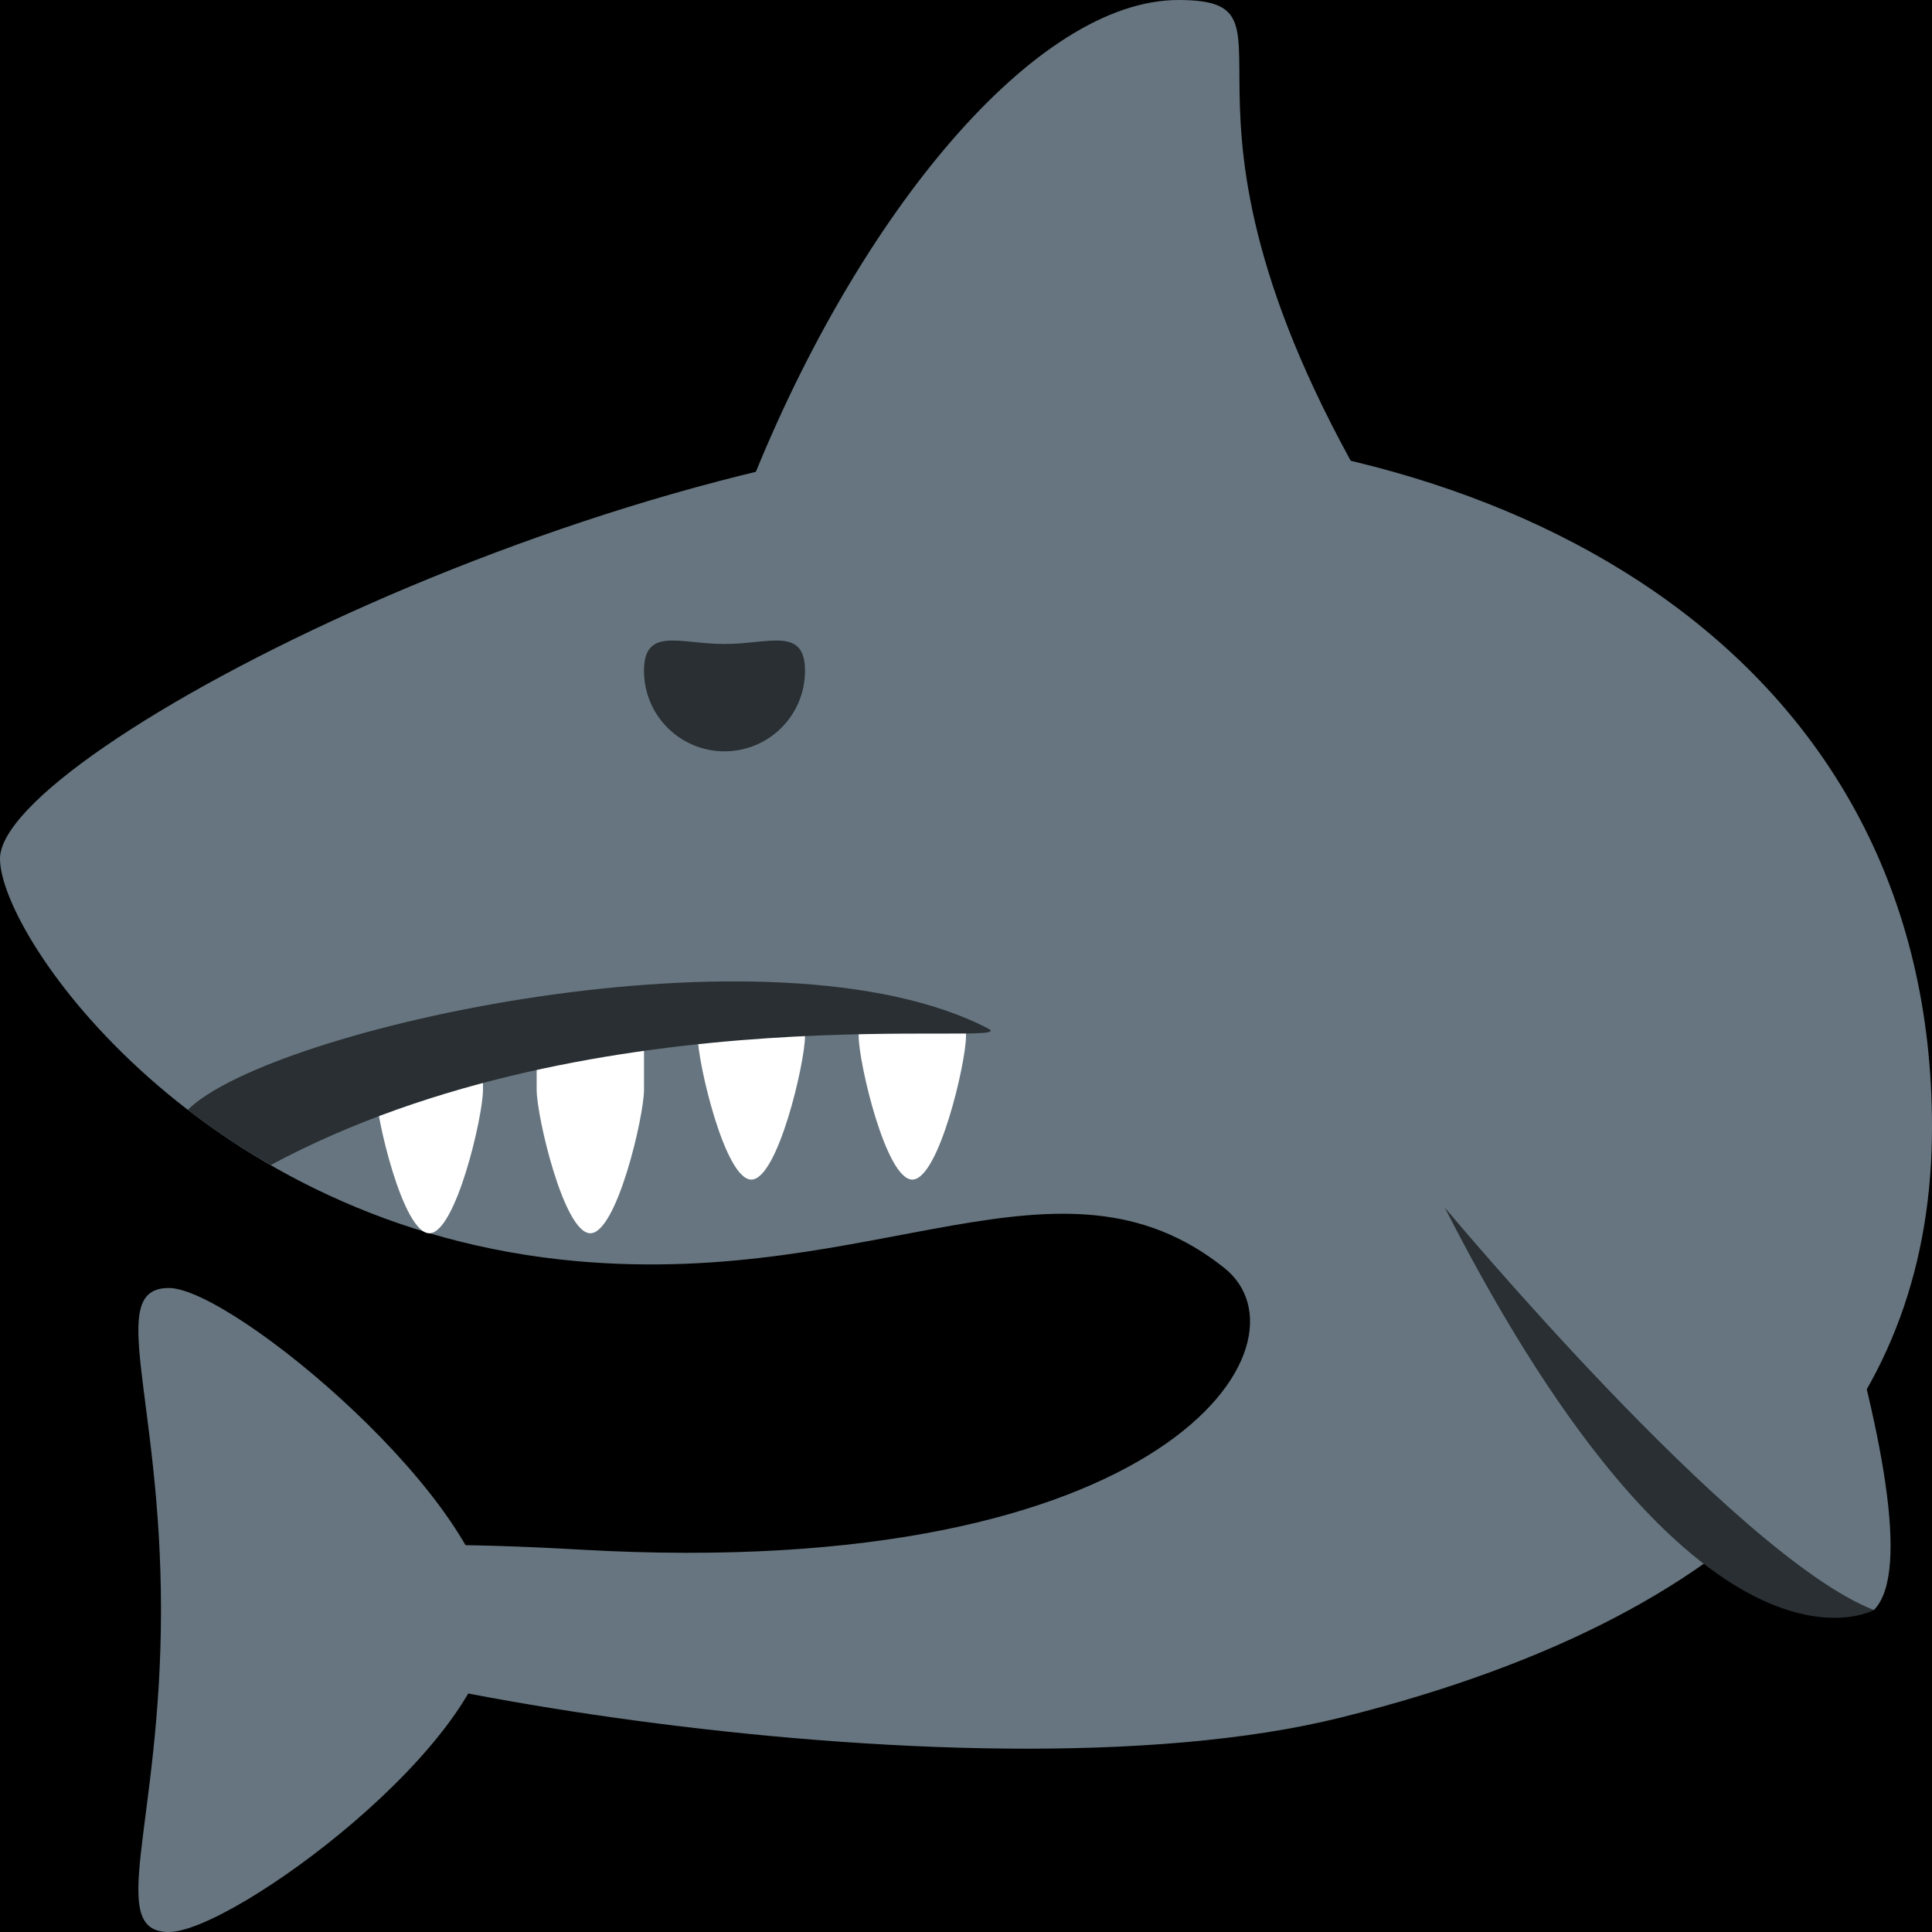 <?xml version="1.0" encoding="UTF-8" standalone="no"?><svg xmlns:dc="http://purl.org/dc/elements/1.1/" xmlns:cc="http://creativecommons.org/ns#" xmlns:rdf="http://www.w3.org/1999/02/22-rdf-syntax-ns#" xmlns:svg="http://www.w3.org/2000/svg" xmlns="http://www.w3.org/2000/svg" viewBox="0 0 45 45" style="enable-background:new 0 0 45 45;" xml:space="preserve" version="1.1" id="svg2"><rect width="100%" height="100%" fill="black"/><defs id="defs6"><clipPath id="clipPath16" clipPathUnits="userSpaceOnUse"><path id="path18" d="M 0,36 36,36 36,0 0,0 0,36 Z"/></clipPath></defs><g transform="matrix(1.25,0,0,-1.25,0,45)" id="g10"><g id="g12"><g clip-path="url(#clipPath16)" id="g14"><g transform="translate(36,15)" id="g20"><path id="path22" style="fill:#66757f;fill-opacity:1;fill-rule:nonzero;stroke:none" d="m 0,0 c 0,-5 -3,-9 -11,-11 -7.062,-1.766 -21,0.934 -21,2 0,1.129 2.503,1.371 6.813,1.125 10.937,-0.625 13.749,3.857 11.999,5.25 C -16.25,-0.187 -19.625,-3 -25.25,-2.5 -32.218,-1.881 -36,3.528 -36,5 c 0,2 11.716,8 20,8 C -7.716,13 0,8.75 0,0"/></g><g transform="translate(15,23.5)" id="g24"><path id="path26" style="fill:#292f33;fill-opacity:1;fill-rule:nonzero;stroke:none" d="M 0,0 C 0,-0.829 -0.671,-1.5 -1.5,-1.5 -2.329,-1.5 -3,-0.829 -3,0 -3,0.829 -2.329,0.5 -1.5,0.5 -0.671,0.5 0,0.829 0,0"/></g><g transform="translate(14,27)" id="g28"><path id="path30" style="fill:#66757f;fill-opacity:1;fill-rule:nonzero;stroke:none" d="M 0,0 C 2,5 5.291,9 7.958,9 10.625,9 7,7 12,-1 17,-9 0,0 0,0"/></g><g transform="translate(3,6)" id="g32"><path id="path34" style="fill:#66757f;fill-opacity:1;fill-rule:nonzero;stroke:none" d="M 0,0 C 0,4 -1.04,6 0.146,6 1.331,6 6.157,1.969 6.157,-0.24 6.157,-2.449 1.331,-6 0.146,-6 -1.04,-6 0,-4 0,0"/></g><g transform="translate(26.921,13.5)" id="g36"><path id="path38" style="fill:#292f33;fill-opacity:1;fill-rule:nonzero;stroke:none" d="M 0,0 7.996,-7.5 C 7.996,-7.5 4.754,-9.333 0,0"/></g><g transform="translate(26.921,13.5)" id="g40"><path id="path42" style="fill:#66757f;fill-opacity:1;fill-rule:nonzero;stroke:none" d="m 0,0 5.537,3.833 c 0,0 3.875,-9.916 2.459,-11.333 C 5.413,-6.5 0,0 0,0"/></g><g transform="translate(9,15.693)" id="g44"><path id="path46" style="fill:#ffffff;fill-opacity:1;fill-rule:nonzero;stroke:none" d="m 0,0 c 0,-0.493 -0.508,-2.673 -1,-2.673 -0.492,0 -1,2.18 -1,2.673 l 0,1.779 c 0,0.493 0.508,-0.888 1,-0.888 0.492,0 1,1.381 1,0.888 L 0,0 Z"/></g><g transform="translate(12,15.693)" id="g48"><path id="path50" style="fill:#ffffff;fill-opacity:1;fill-rule:nonzero;stroke:none" d="m 0,0 c 0,-0.493 -0.508,-2.673 -1,-2.673 -0.492,0 -1,2.18 -1,2.673 l 0,1.779 c 0,0.493 0.508,-0.888 1,-0.888 0.492,0 1,1.381 1,0.888 L 0,0 Z"/></g><g transform="translate(15,16.693)" id="g52"><path id="path54" style="fill:#ffffff;fill-opacity:1;fill-rule:nonzero;stroke:none" d="m 0,0 c 0,-0.493 -0.508,-2.673 -1,-2.673 -0.492,0 -1,2.18 -1,2.673 l 0,1.779 c 0,0.493 0.508,-0.888 1,-0.888 0.492,0 1,1.381 1,0.888 L 0,0 Z"/></g><g transform="translate(18,16.693)" id="g56"><path id="path58" style="fill:#ffffff;fill-opacity:1;fill-rule:nonzero;stroke:none" d="m 0,0 c 0,-0.493 -0.508,-2.673 -1,-2.673 -0.492,0 -1,2.18 -1,2.673 l 0,1.779 c 0,0.493 0.508,-0.888 1,-0.888 0.492,0 1,1.381 1,0.888 L 0,0 Z"/></g><g transform="translate(6,16)" id="g60"><path id="path62" style="fill:#66757f;fill-opacity:1;fill-rule:nonzero;stroke:none" d="M 0,0 7.001,1 13,1 13,3 0,3 0,0 Z"/></g><g transform="translate(18.416,16.833)" id="g64"><path id="path66" style="fill:#292f33;fill-opacity:1;fill-rule:nonzero;stroke:none" d="m 0,0 c -4,2.083 -13.385,0.011 -14.917,-1.513 0.47,-0.36 0.988,-0.707 1.547,-1.028 C -7.261,0.74 0.712,-0.372 0,0"/></g></g></g></g></svg>
